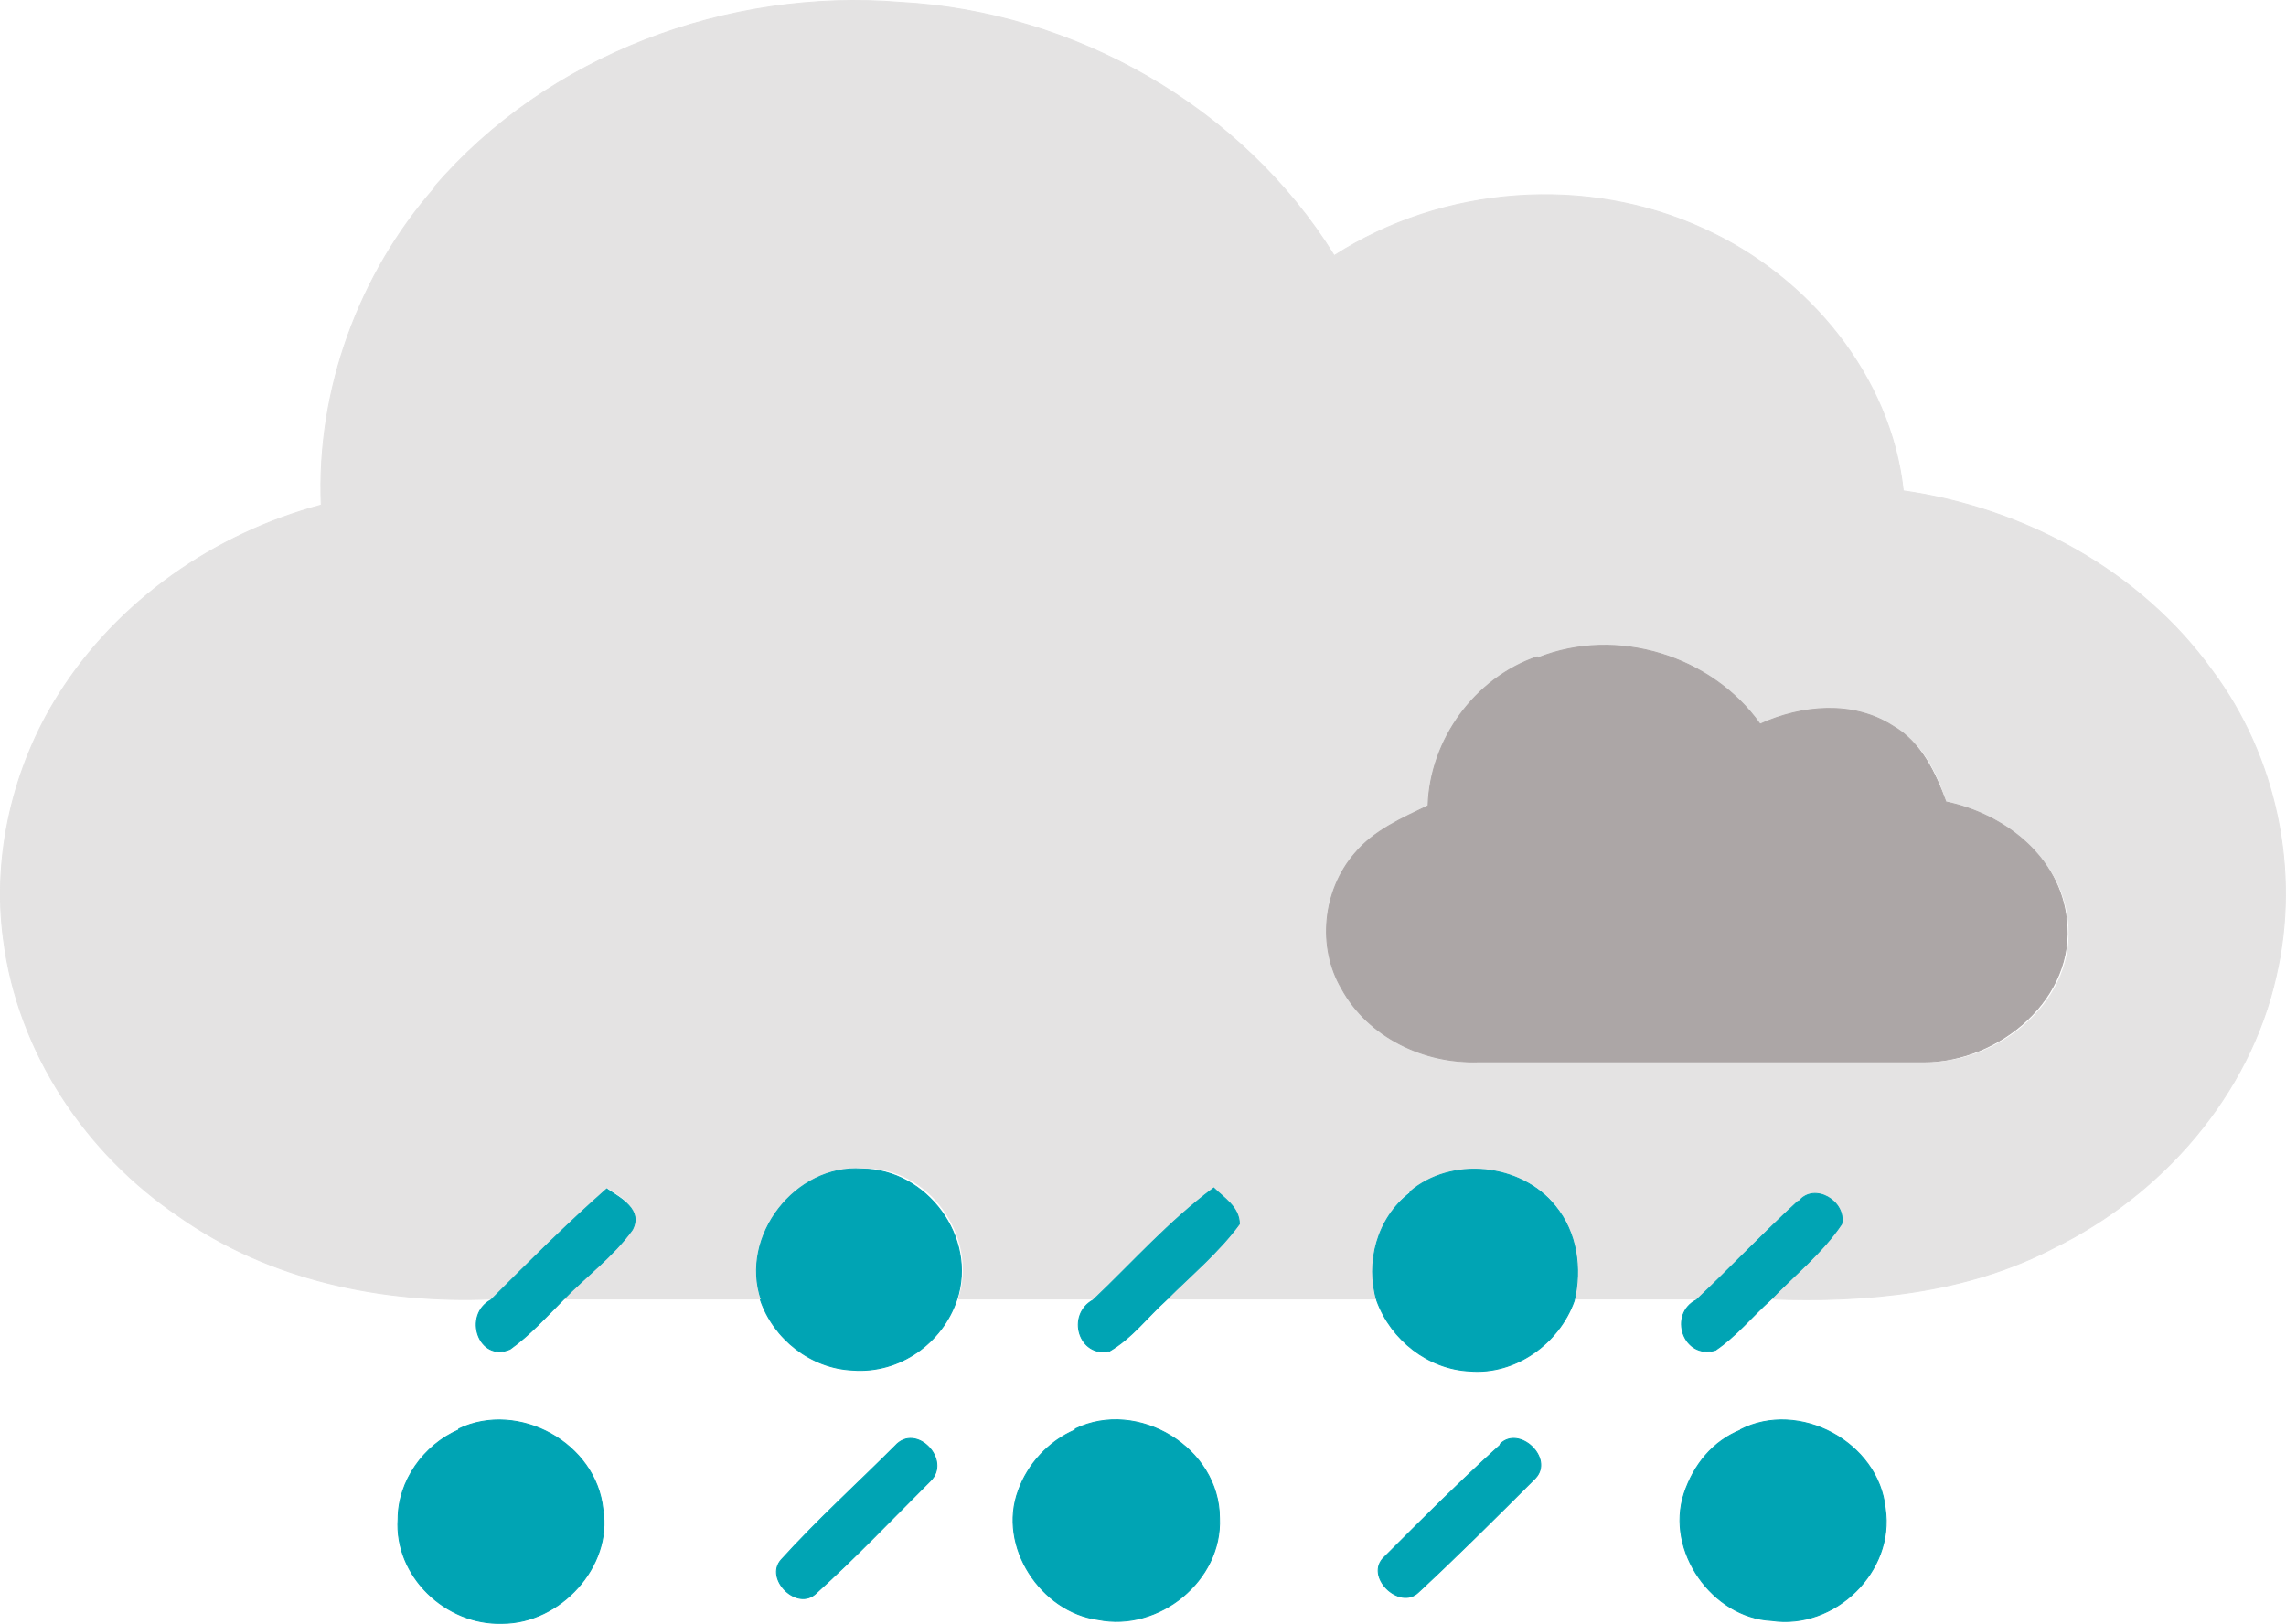 <svg xmlns="http://www.w3.org/2000/svg" viewBox="27.03 15.95 241.02 171.21"><path fill="#e4e3e3" stroke="#e4e3e3" stroke-width=".1" d="M72.8 35.7c12-14 31-21 49.2-19.5 18.3 1 36 11 45.7 26.7 11.5-7.4 26.7-8.5 39-2.8 11 5 19.7 15.5 21 27.6 12.7 1.8 25 8.4 32.6 19 6.7 9 9.3 21 6.7 32.2-2.8 12.5-12 23-23.4 28.6-9.2 4.8-19.7 5.8-30 5.4 2.6-2.6 5.6-5 7.6-8 .5-2.3-3-4.4-4.5-2.4-3.8 3.3-7 7-10.7 10.4h-13c.8-3.4.3-7.2-2-10-3.6-4.4-11-5-15.3-1.4-3.4 2.7-4.7 7.3-3.5 11.4H150c2.6-2.7 5.5-5 7.7-8 0-1.8-1.6-2.7-2.7-3.8-4.6 3.5-8.5 7.8-12.7 11.8h-14.2c2.2-6.6-3.2-14-10-13.8-7-.5-13 7-10.7 13.8h-21c2.5-2.5 5.3-4.6 7.4-7.4 1-2-1.2-3.4-2.7-4.3-4.2 3.7-8.2 7.8-12.2 11.7-11.6.5-23.5-2-33-8.7-9.8-6.6-17-17.3-18.5-29.2-1.2-8.8 1-18.2 5.8-25.8 6.3-10 16.5-17 27.7-20-.5-12.2 4-24.4 12-33.5m116.5 49.6c-6.6 2.3-11.3 8.7-11.5 15.7-2.8 1.3-5.7 2.6-7.7 5-3.3 4-4 10-1.4 14.3 2.8 5 8.7 8 14.3 7.7h47c8 0 16-6.8 15-15-.7-6.7-6.7-11.2-12.8-12.5-1-3-2.5-6.3-5.6-8-4.2-2.7-9.6-2.2-14 0-5-7.4-15-10.5-23.4-7.2z"/><path fill="#aca6a6" stroke="#aca6a6" stroke-width=".1" d="M189.2 85.3c8.3-3.3 18.3-.2 23.4 7 4.4-2 9.8-2.5 14 .2 3 1.7 4.5 5 5.6 8 6.2 1.3 12 5.8 12.7 12.4 1 8.2-7 15-15 15h-47c-5.7.2-11.6-2.6-14.4-7.7-2.6-4.4-2-10.4 1.4-14.3 2-2.4 5-3.7 7.7-5 .2-7 5-13.5 11.5-15.7z"/><path fill="#00a4b4" stroke="#00a4b4" stroke-width=".1" d="M107.3 153c-2.3-6.7 3.6-14.3 10.6-13.8 6.8 0 12.2 7.2 10 13.8-1.5 4.5-6 7.8-11 7.4-4.4-.2-8.3-3.3-9.7-7.4zM175.7 141.6c4.3-3.7 11.7-3 15.3 1.5 2.3 2.8 2.8 6.6 2 10-1.6 4.5-6.2 7.8-11 7.4-4.4-.2-8.3-3.3-9.8-7.4-1.2-4 0-8.7 3.5-11.4zM78.8 153c4-4 8-8 12.2-11.7 1.5 1 3.8 2.2 2.7 4.3-2 2.8-5 5-7.3 7.4-1.8 1.8-3.5 3.7-5.6 5.2-3.3 1.4-5-3.6-2-5.2zM142.3 153c4.2-4 8-8.3 12.7-11.8 1 1 2.7 2 2.7 3.8-2.2 3-5 5.3-7.7 8-2 1.8-3.6 4-6 5.4-3.2.7-4.6-3.8-1.7-5.4zM216.7 142.6c1.6-2 5 0 4.5 2.4-2 3-5 5.4-7.5 8-2 1.8-3.6 3.8-5.8 5.3-3.4 1-5-3.8-2-5.3 3.6-3.4 7-7 10.7-10.4zM75.4 166.6c6.3-3 14.5 1.5 15.2 8.5 1 6-4.5 12-10.6 12-6 .2-11.4-5-11-11 0-4 2.7-7.8 6.4-9.4zM140.4 166.6c6.6-3.2 15.2 2 15.2 9.4.3 6.6-6.4 12-12.8 10.7-6-.8-10.6-7.7-8.4-13.6 1-2.8 3.2-5.2 6-6.4zM210.5 166.7c6.2-3.2 14.6 1.3 15.3 8.3 1 6.6-5.3 12.8-12 11.8-6.2-.3-11.2-7.3-9.2-13.4 1-3 3-5.5 6-6.7zM121.4 168.4c2.2-2.5 6 1.5 3.7 3.7-4 4-7.8 8-12 11.8-2 2-5.5-1.5-3.7-3.5 3.8-4.2 8-8 12-12zM185.2 168.2c2-2 5.7 1.5 3.7 3.6-4 4-8 8-12.3 12-2 2-5.8-1.7-3.6-3.7 4-4 8-8 12.2-11.8z"/></svg>